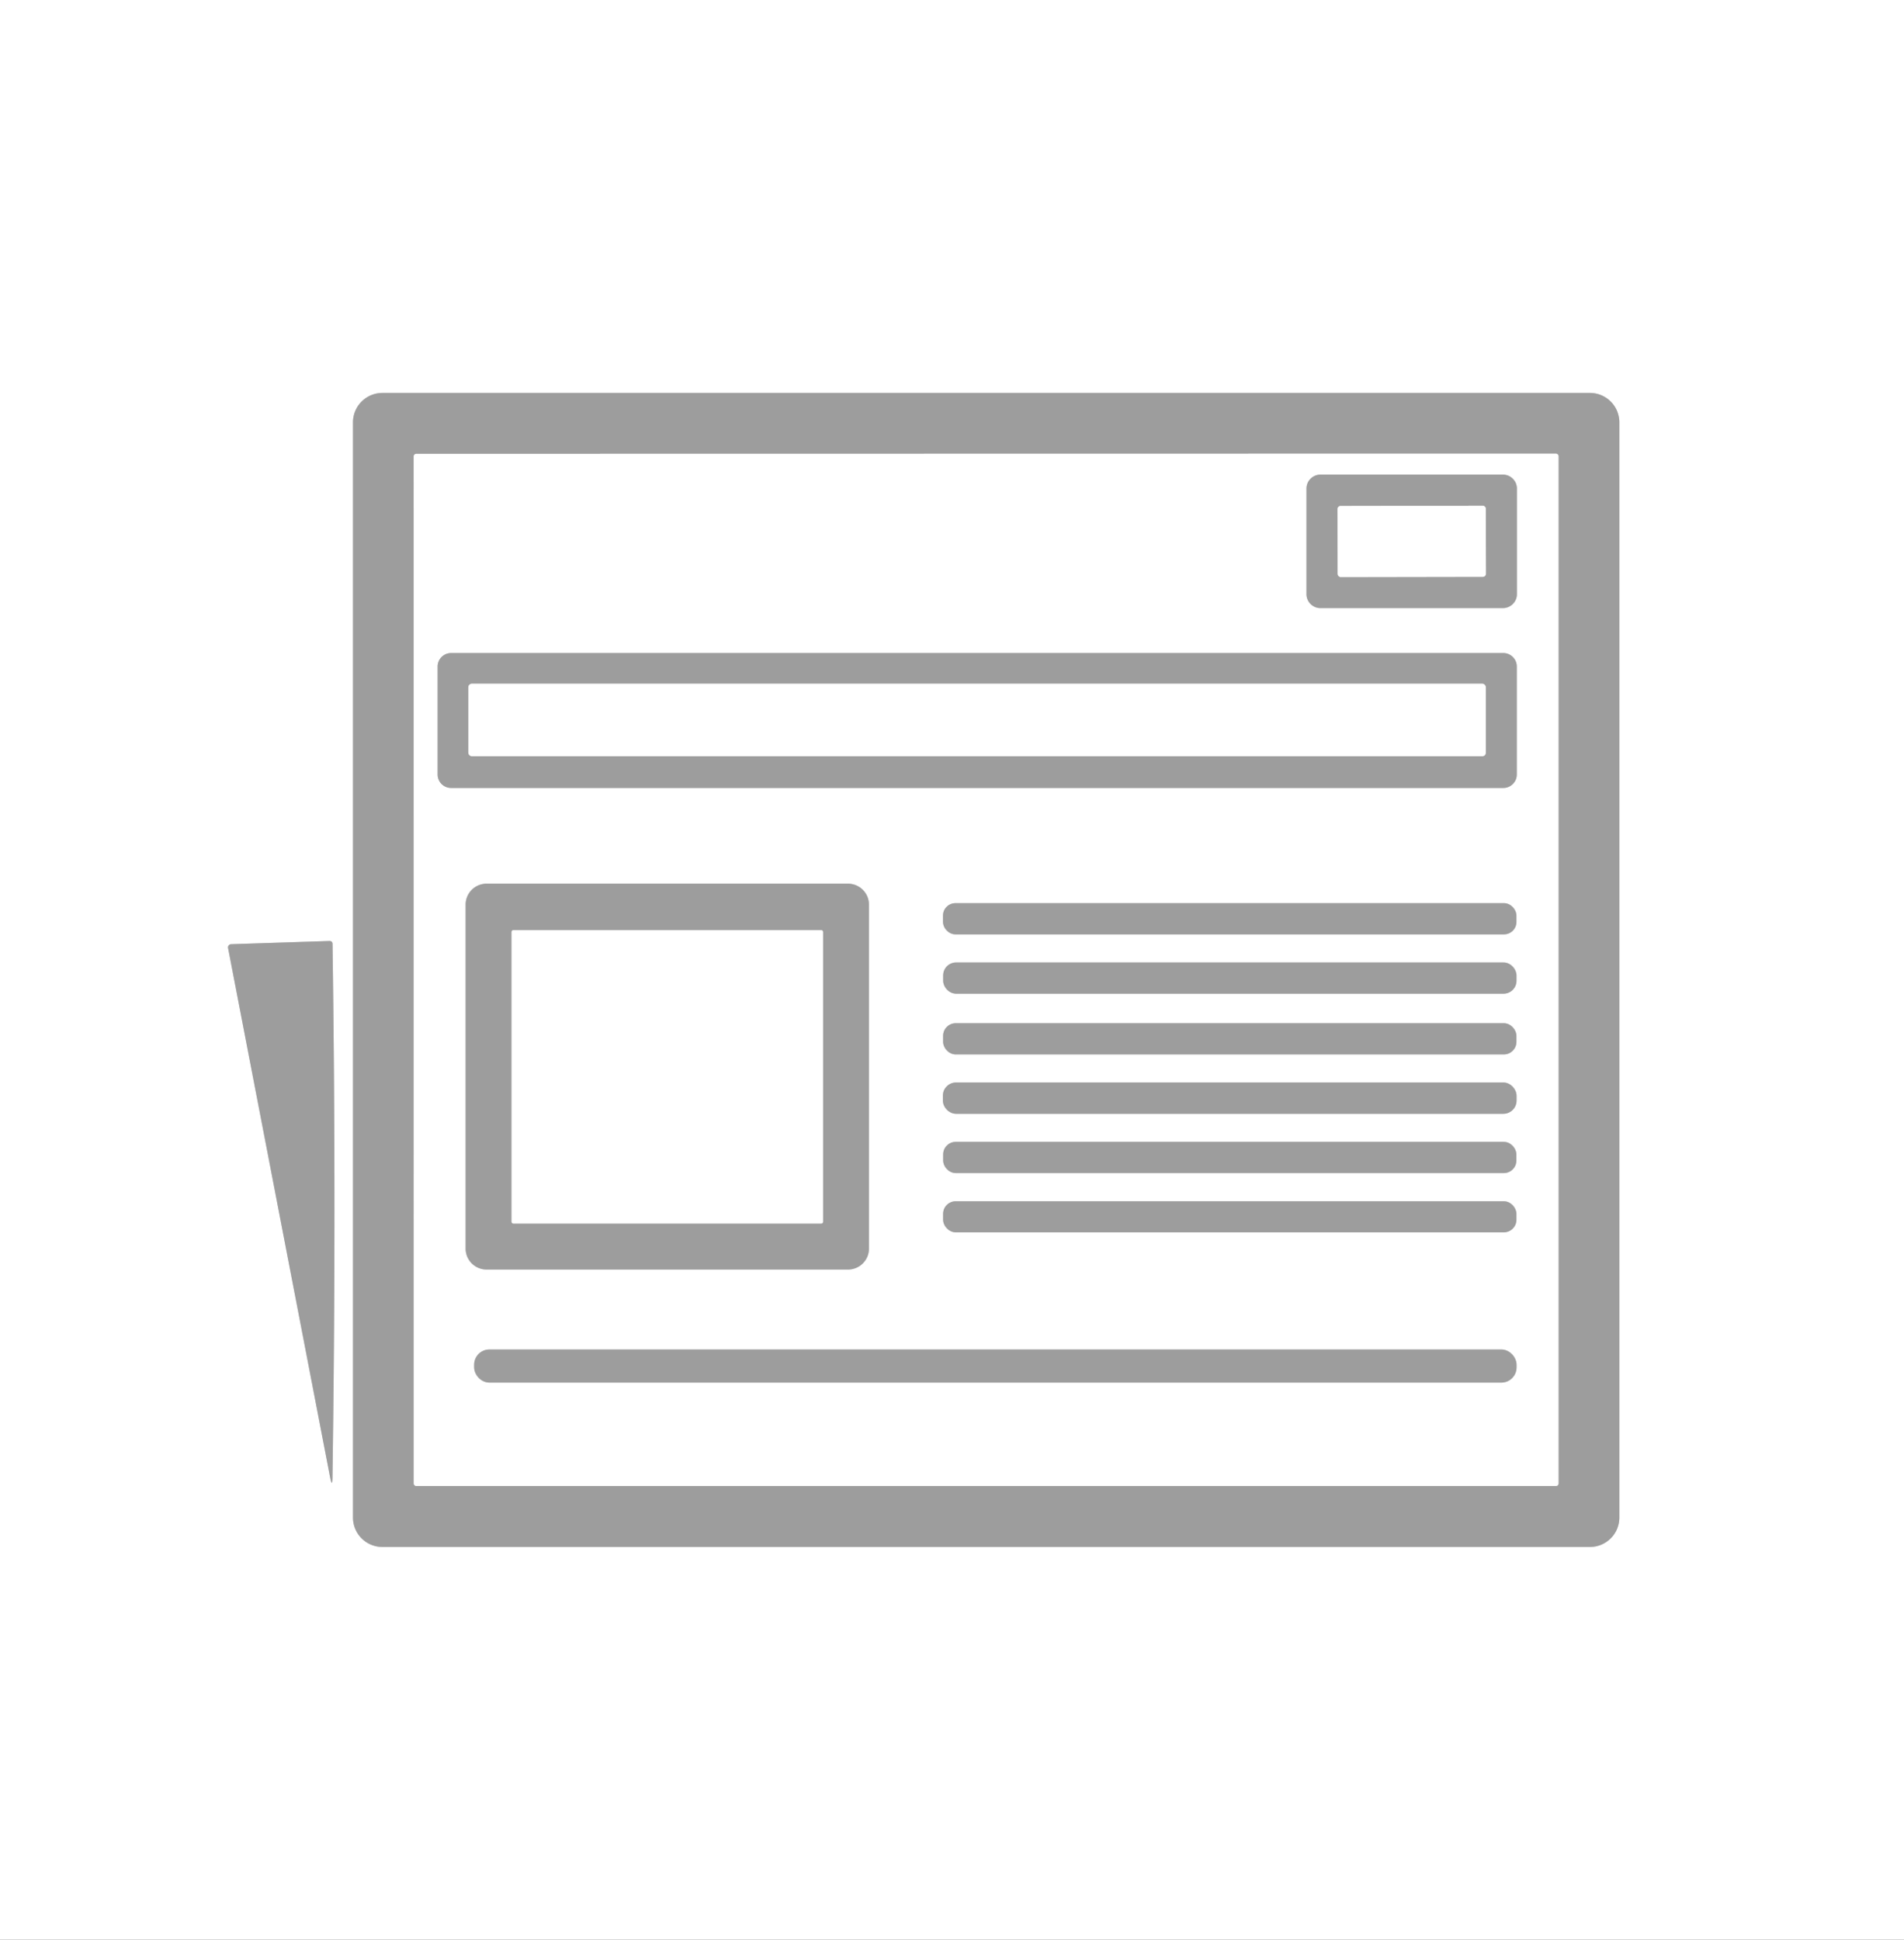 <?xml version="1.0" encoding="UTF-8" standalone="no"?>
<!DOCTYPE svg PUBLIC "-//W3C//DTD SVG 1.1//EN" "http://www.w3.org/Graphics/SVG/1.1/DTD/svg11.dtd">
<svg xmlns="http://www.w3.org/2000/svg" version="1.1" viewBox="0.00 0.00 321.00 327.00">
<rect x="0.00" y="0.00" width="321.00" height="327.00" fill="#333333" stroke="none"/>
<g stroke-width="2.00" fill="none" stroke-linecap="butt">
<path stroke="#cecece" vector-effect="non-scaling-stroke" d="
  M 273.01 71.20
  A 4.96 4.96 0.0 0 0 268.05 66.24
  L 64.47 66.24
  A 4.96 4.96 0.0 0 0 59.51 71.20
  L 59.51 255.82
  A 4.96 4.96 0.0 0 0 64.47 260.78
  L 268.05 260.78
  A 4.96 4.96 0.0 0 0 273.01 255.82
  L 273.01 71.20"
/>
<path stroke="#cecece" vector-effect="non-scaling-stroke" d="
  M 56.05 248.98
  Q 56.71 204.05 56.06 159.17
  Q 56.06 158.61 55.50 158.63
  L 38.96 159.17
  A 0.54 0.54 0.0 0 0 38.45 159.81
  L 55.65 249.02
  Q 56.02 250.91 56.05 248.98"
/>
<path stroke="#cecece" vector-effect="non-scaling-stroke" d="
  M 262.32 250.50
  A 0.43 0.43 0.0 0 0 262.75 250.07
  L 262.75 76.91
  A 0.43 0.43 0.0 0 0 262.32 76.48
  L 70.18 76.51
  A 0.43 0.43 0.0 0 0 69.75 76.94
  L 69.76 250.07
  A 0.43 0.43 0.0 0 0 70.19 250.50
  L 262.32 250.50"
/>
<path stroke="#cecece" vector-effect="non-scaling-stroke" d="
  M 255.74 82.37
  A 2.36 2.36 0.0 0 0 253.38 80.01
  L 222.62 80.01
  A 2.36 2.36 0.0 0 0 220.26 82.37
  L 220.26 100.15
  A 2.36 2.36 0.0 0 0 222.62 102.51
  L 253.38 102.51
  A 2.36 2.36 0.0 0 0 255.74 100.15
  L 255.74 82.37"
/>
<path stroke="#cecece" vector-effect="non-scaling-stroke" d="
  M 255.72 112.36
  A 2.27 2.27 0.0 0 0 253.45 110.09
  L 76.05 110.09
  A 2.27 2.27 0.0 0 0 73.78 112.36
  L 73.78 130.56
  A 2.27 2.27 0.0 0 0 76.05 132.83
  L 253.45 132.83
  A 2.27 2.27 0.0 0 0 255.72 130.56
  L 255.72 112.36"
/>
<path stroke="#cecece" vector-effect="non-scaling-stroke" d="
  M 146.50 152.50
  A 3.53 3.53 0.0 0 0 142.97 148.97
  L 82.03 148.97
  A 3.53 3.53 0.0 0 0 78.50 152.50
  L 78.50 210.48
  A 3.53 3.53 0.0 0 0 82.03 214.01
  L 142.97 214.01
  A 3.53 3.53 0.0 0 0 146.50 210.48
  L 146.50 152.50"
/>
<path stroke="#cecece" vector-effect="non-scaling-stroke" d="
  M 255.66 154.35
  A 2.10 2.10 0.0 0 0 253.56 152.25
  L 161.08 152.25
  A 2.10 2.10 0.0 0 0 158.98 154.35
  L 158.98 155.41
  A 2.10 2.10 0.0 0 0 161.08 157.51
  L 253.56 157.51
  A 2.10 2.10 0.0 0 0 255.66 155.41
  L 255.66 154.35"
/>
<path stroke="#cecece" vector-effect="non-scaling-stroke" d="
  M 255.67 164.43
  A 2.18 2.18 0.0 0 0 253.49 162.25
  L 161.19 162.25
  A 2.18 2.18 0.0 0 0 159.01 164.43
  L 159.01 165.33
  A 2.18 2.18 0.0 0 0 161.19 167.51
  L 253.49 167.51
  A 2.18 2.18 0.0 0 0 255.67 165.33
  L 255.67 164.43"
/>
<path stroke="#cecece" vector-effect="non-scaling-stroke" d="
  M 255.66 174.62
  A 2.13 2.13 0.0 0 0 253.53 172.49
  L 161.13 172.49
  A 2.13 2.13 0.0 0 0 159.00 174.62
  L 159.00 175.62
  A 2.13 2.13 0.0 0 0 161.13 177.75
  L 253.53 177.75
  A 2.13 2.13 0.0 0 0 255.66 175.62
  L 255.66 174.62"
/>
<path stroke="#cecece" vector-effect="non-scaling-stroke" d="
  M 255.68 184.71
  A 2.23 2.23 0.0 0 0 253.45 182.48
  L 161.19 182.48
  A 2.23 2.23 0.0 0 0 158.96 184.71
  L 158.96 185.53
  A 2.23 2.23 0.0 0 0 161.19 187.76
  L 253.45 187.76
  A 2.23 2.23 0.0 0 0 255.68 185.53
  L 255.68 184.71"
/>
<path stroke="#cecece" vector-effect="non-scaling-stroke" d="
  M 255.65 194.61
  A 2.12 2.12 0.0 0 0 253.53 192.49
  L 161.13 192.49
  A 2.12 2.12 0.0 0 0 159.01 194.61
  L 159.01 195.63
  A 2.12 2.12 0.0 0 0 161.13 197.75
  L 253.53 197.75
  A 2.12 2.12 0.0 0 0 255.65 195.63
  L 255.65 194.61"
/>
<path stroke="#cecece" vector-effect="non-scaling-stroke" d="
  M 255.66 204.63
  A 2.13 2.13 0.0 0 0 253.53 202.50
  L 161.13 202.50
  A 2.13 2.13 0.0 0 0 159.00 204.63
  L 159.00 205.61
  A 2.13 2.13 0.0 0 0 161.13 207.74
  L 253.53 207.74
  A 2.13 2.13 0.0 0 0 255.66 205.61
  L 255.66 204.63"
/>
<path stroke="#cecece" vector-effect="non-scaling-stroke" d="
  M 255.68 230.05
  A 2.56 2.56 0.0 0 0 253.12 227.49
  L 82.50 227.49
  A 2.56 2.56 0.0 0 0 79.94 230.05
  L 79.94 230.51
  A 2.56 2.56 0.0 0 0 82.50 233.07
  L 253.12 233.07
  A 2.56 2.56 0.0 0 0 255.68 230.51
  L 255.68 230.05"
/>
<path stroke="#cecece" vector-effect="non-scaling-stroke" d="
  M 250.5 85.758
  A 0.51 0.51 0.0 0 0 249.989 85.249
  L 226.01 85.291
  A 0.51 0.51 0.0 0 0 225.5 85.802
  L 225.52 96.762
  A 0.51 0.51 0.0 0 0 226.03 97.271
  L 250.01 97.229
  A 0.51 0.51 0.0 0 0 250.519 96.718
  L 250.5 85.758"
/>
<path stroke="#cecece" vector-effect="non-scaling-stroke" d="
  M 250.50 115.86
  A 0.60 0.60 0.0 0 0 249.90 115.26
  L 79.56 115.26
  A 0.60 0.60 0.0 0 0 78.96 115.86
  L 78.96 126.88
  A 0.60 0.60 0.0 0 0 79.56 127.48
  L 249.90 127.48
  A 0.60 0.60 0.0 0 0 250.50 126.88
  L 250.50 115.86"
/>
<path stroke="#cecece" vector-effect="non-scaling-stroke" d="
  M 138.75 157.09
  A 0.28 0.28 0.0 0 0 138.47 156.81
  L 86.53 156.81
  A 0.28 0.28 0.0 0 0 86.25 157.09
  L 86.25 205.97
  A 0.28 0.28 0.0 0 0 86.53 206.25
  L 138.47 206.25
  A 0.28 0.28 0.0 0 0 138.75 205.97
  L 138.75 157.09"
/>
</g>
<path fill="#ffffff" d="
  M 0.00 0.00
  L 321.00 0.00
  L 321.00 327.00
  L 0.00 327.00
  L 0.00 0.00
  Z
  M 273.01 71.20
  A 4.96 4.96 0.0 0 0 268.05 66.24
  L 64.47 66.24
  A 4.96 4.96 0.0 0 0 59.51 71.20
  L 59.51 255.82
  A 4.96 4.96 0.0 0 0 64.47 260.78
  L 268.05 260.78
  A 4.96 4.96 0.0 0 0 273.01 255.82
  L 273.01 71.20
  Z
  M 56.05 248.98
  Q 56.71 204.05 56.06 159.17
  Q 56.06 158.61 55.50 158.63
  L 38.96 159.17
  A 0.54 0.54 0.0 0 0 38.45 159.81
  L 55.65 249.02
  Q 56.02 250.91 56.05 248.98
  Z"
/>
<path fill="#9d9d9d" d="
  M 273.01 255.82
  A 4.96 4.96 0.0 0 1 268.05 260.78
  L 64.47 260.78
  A 4.96 4.96 0.0 0 1 59.51 255.82
  L 59.51 71.20
  A 4.96 4.96 0.0 0 1 64.47 66.24
  L 268.05 66.24
  A 4.96 4.96 0.0 0 1 273.01 71.20
  L 273.01 255.82
  Z
  M 262.32 250.50
  A 0.43 0.43 0.0 0 0 262.75 250.07
  L 262.75 76.91
  A 0.43 0.43 0.0 0 0 262.32 76.48
  L 70.18 76.51
  A 0.43 0.43 0.0 0 0 69.75 76.94
  L 69.76 250.07
  A 0.43 0.43 0.0 0 0 70.19 250.50
  L 262.32 250.50
  Z"
/>
<path fill="#ffffff" d="
  M 262.32 250.50
  L 70.19 250.50
  A 0.43 0.43 0.0 0 1 69.76 250.07
  L 69.75 76.94
  A 0.43 0.43 0.0 0 1 70.18 76.51
  L 262.32 76.48
  A 0.43 0.43 0.0 0 1 262.75 76.91
  L 262.75 250.07
  A 0.43 0.43 0.0 0 1 262.32 250.50
  Z
  M 255.74 82.37
  A 2.36 2.36 0.0 0 0 253.38 80.01
  L 222.62 80.01
  A 2.36 2.36 0.0 0 0 220.26 82.37
  L 220.26 100.15
  A 2.36 2.36 0.0 0 0 222.62 102.51
  L 253.38 102.51
  A 2.36 2.36 0.0 0 0 255.74 100.15
  L 255.74 82.37
  Z
  M 255.72 112.36
  A 2.27 2.27 0.0 0 0 253.45 110.09
  L 76.05 110.09
  A 2.27 2.27 0.0 0 0 73.78 112.36
  L 73.78 130.56
  A 2.27 2.27 0.0 0 0 76.05 132.83
  L 253.45 132.83
  A 2.27 2.27 0.0 0 0 255.72 130.56
  L 255.72 112.36
  Z
  M 146.50 152.50
  A 3.53 3.53 0.0 0 0 142.97 148.97
  L 82.03 148.97
  A 3.53 3.53 0.0 0 0 78.50 152.50
  L 78.50 210.48
  A 3.53 3.53 0.0 0 0 82.03 214.01
  L 142.97 214.01
  A 3.53 3.53 0.0 0 0 146.50 210.48
  L 146.50 152.50
  Z
  M 255.66 154.35
  A 2.10 2.10 0.0 0 0 253.56 152.25
  L 161.08 152.25
  A 2.10 2.10 0.0 0 0 158.98 154.35
  L 158.98 155.41
  A 2.10 2.10 0.0 0 0 161.08 157.51
  L 253.56 157.51
  A 2.10 2.10 0.0 0 0 255.66 155.41
  L 255.66 154.35
  Z
  M 255.67 164.43
  A 2.18 2.18 0.0 0 0 253.49 162.25
  L 161.19 162.25
  A 2.18 2.18 0.0 0 0 159.01 164.43
  L 159.01 165.33
  A 2.18 2.18 0.0 0 0 161.19 167.51
  L 253.49 167.51
  A 2.18 2.18 0.0 0 0 255.67 165.33
  L 255.67 164.43
  Z
  M 255.66 174.62
  A 2.13 2.13 0.0 0 0 253.53 172.49
  L 161.13 172.49
  A 2.13 2.13 0.0 0 0 159.00 174.62
  L 159.00 175.62
  A 2.13 2.13 0.0 0 0 161.13 177.75
  L 253.53 177.75
  A 2.13 2.13 0.0 0 0 255.66 175.62
  L 255.66 174.62
  Z
  M 255.68 184.71
  A 2.23 2.23 0.0 0 0 253.45 182.48
  L 161.19 182.48
  A 2.23 2.23 0.0 0 0 158.96 184.71
  L 158.96 185.53
  A 2.23 2.23 0.0 0 0 161.19 187.76
  L 253.45 187.76
  A 2.23 2.23 0.0 0 0 255.68 185.53
  L 255.68 184.71
  Z
  M 255.65 194.61
  A 2.12 2.12 0.0 0 0 253.53 192.49
  L 161.13 192.49
  A 2.12 2.12 0.0 0 0 159.01 194.61
  L 159.01 195.63
  A 2.12 2.12 0.0 0 0 161.13 197.75
  L 253.53 197.75
  A 2.12 2.12 0.0 0 0 255.65 195.63
  L 255.65 194.61
  Z
  M 255.66 204.63
  A 2.13 2.13 0.0 0 0 253.53 202.50
  L 161.13 202.50
  A 2.13 2.13 0.0 0 0 159.00 204.63
  L 159.00 205.61
  A 2.13 2.13 0.0 0 0 161.13 207.74
  L 253.53 207.74
  A 2.13 2.13 0.0 0 0 255.66 205.61
  L 255.66 204.63
  Z
  M 255.68 230.05
  A 2.56 2.56 0.0 0 0 253.12 227.49
  L 82.50 227.49
  A 2.56 2.56 0.0 0 0 79.94 230.05
  L 79.94 230.51
  A 2.56 2.56 0.0 0 0 82.50 233.07
  L 253.12 233.07
  A 2.56 2.56 0.0 0 0 255.68 230.51
  L 255.68 230.05
  Z"
/>
<path fill="#9d9d9d" d="
  M 255.74 100.15
  A 2.36 2.36 0.0 0 1 253.38 102.51
  L 222.62 102.51
  A 2.36 2.36 0.0 0 1 220.26 100.15
  L 220.26 82.37
  A 2.36 2.36 0.0 0 1 222.62 80.01
  L 253.38 80.01
  A 2.36 2.36 0.0 0 1 255.74 82.37
  L 255.74 100.15
  Z
  M 250.5 85.758
  A 0.51 0.51 0.0 0 0 249.989 85.249
  L 226.01 85.291
  A 0.51 0.51 0.0 0 0 225.5 85.802
  L 225.52 96.762
  A 0.51 0.51 0.0 0 0 226.03 97.271
  L 250.01 97.229
  A 0.51 0.51 0.0 0 0 250.519 96.718
  L 250.5 85.758
  Z"
/>
<rect fill="#ffffff" x="-12.50" y="-5.99" transform="translate(238.01,91.26) rotate(-0.1)" width="25.00" height="11.98" rx="0.51"/>
<path fill="#9d9d9d" d="
  M 255.72 130.56
  A 2.27 2.27 0.0 0 1 253.45 132.83
  L 76.05 132.83
  A 2.27 2.27 0.0 0 1 73.78 130.56
  L 73.78 112.36
  A 2.27 2.27 0.0 0 1 76.05 110.09
  L 253.45 110.09
  A 2.27 2.27 0.0 0 1 255.72 112.36
  L 255.72 130.56
  Z
  M 250.50 115.86
  A 0.60 0.60 0.0 0 0 249.90 115.26
  L 79.56 115.26
  A 0.60 0.60 0.0 0 0 78.96 115.86
  L 78.96 126.88
  A 0.60 0.60 0.0 0 0 79.56 127.48
  L 249.90 127.48
  A 0.60 0.60 0.0 0 0 250.50 126.88
  L 250.50 115.86
  Z"
/>
<rect fill="#ffffff" x="78.96" y="115.26" width="171.54" height="12.22" rx="0.60"/>
<path fill="#9d9d9d" d="
  M 146.50 210.48
  A 3.53 3.53 0.0 0 1 142.97 214.01
  L 82.03 214.01
  A 3.53 3.53 0.0 0 1 78.50 210.48
  L 78.50 152.50
  A 3.53 3.53 0.0 0 1 82.03 148.97
  L 142.97 148.97
  A 3.53 3.53 0.0 0 1 146.50 152.50
  L 146.50 210.48
  Z
  M 138.75 157.09
  A 0.28 0.28 0.0 0 0 138.47 156.81
  L 86.53 156.81
  A 0.28 0.28 0.0 0 0 86.25 157.09
  L 86.25 205.97
  A 0.28 0.28 0.0 0 0 86.53 206.25
  L 138.47 206.25
  A 0.28 0.28 0.0 0 0 138.75 205.97
  L 138.75 157.09
  Z"
/>
<rect fill="#9d9d9d" x="158.98" y="152.25" width="96.68" height="5.26" rx="2.10"/>
<rect fill="#ffffff" x="86.25" y="156.81" width="52.50" height="49.44" rx="0.28"/>
<path fill="#9d9d9d" d="
  M 55.65 249.02
  L 38.45 159.81
  A 0.54 0.54 0.0 0 1 38.96 159.17
  L 55.50 158.63
  Q 56.06 158.61 56.06 159.17
  Q 56.71 204.05 56.05 248.98
  Q 56.02 250.91 55.65 249.02
  Z"
/>
<rect fill="#9d9d9d" x="159.01" y="162.25" width="96.66" height="5.26" rx="2.18"/>
<rect fill="#9d9d9d" x="159.00" y="172.49" width="96.66" height="5.26" rx="2.13"/>
<rect fill="#9d9d9d" x="158.96" y="182.48" width="96.72" height="5.28" rx="2.23"/>
<rect fill="#9d9d9d" x="159.01" y="192.49" width="96.64" height="5.26" rx="2.12"/>
<rect fill="#9d9d9d" x="159.00" y="202.50" width="96.66" height="5.24" rx="2.13"/>
<rect fill="#9d9d9d" x="79.94" y="227.49" width="175.74" height="5.58" rx="2.56"/>
</svg>

